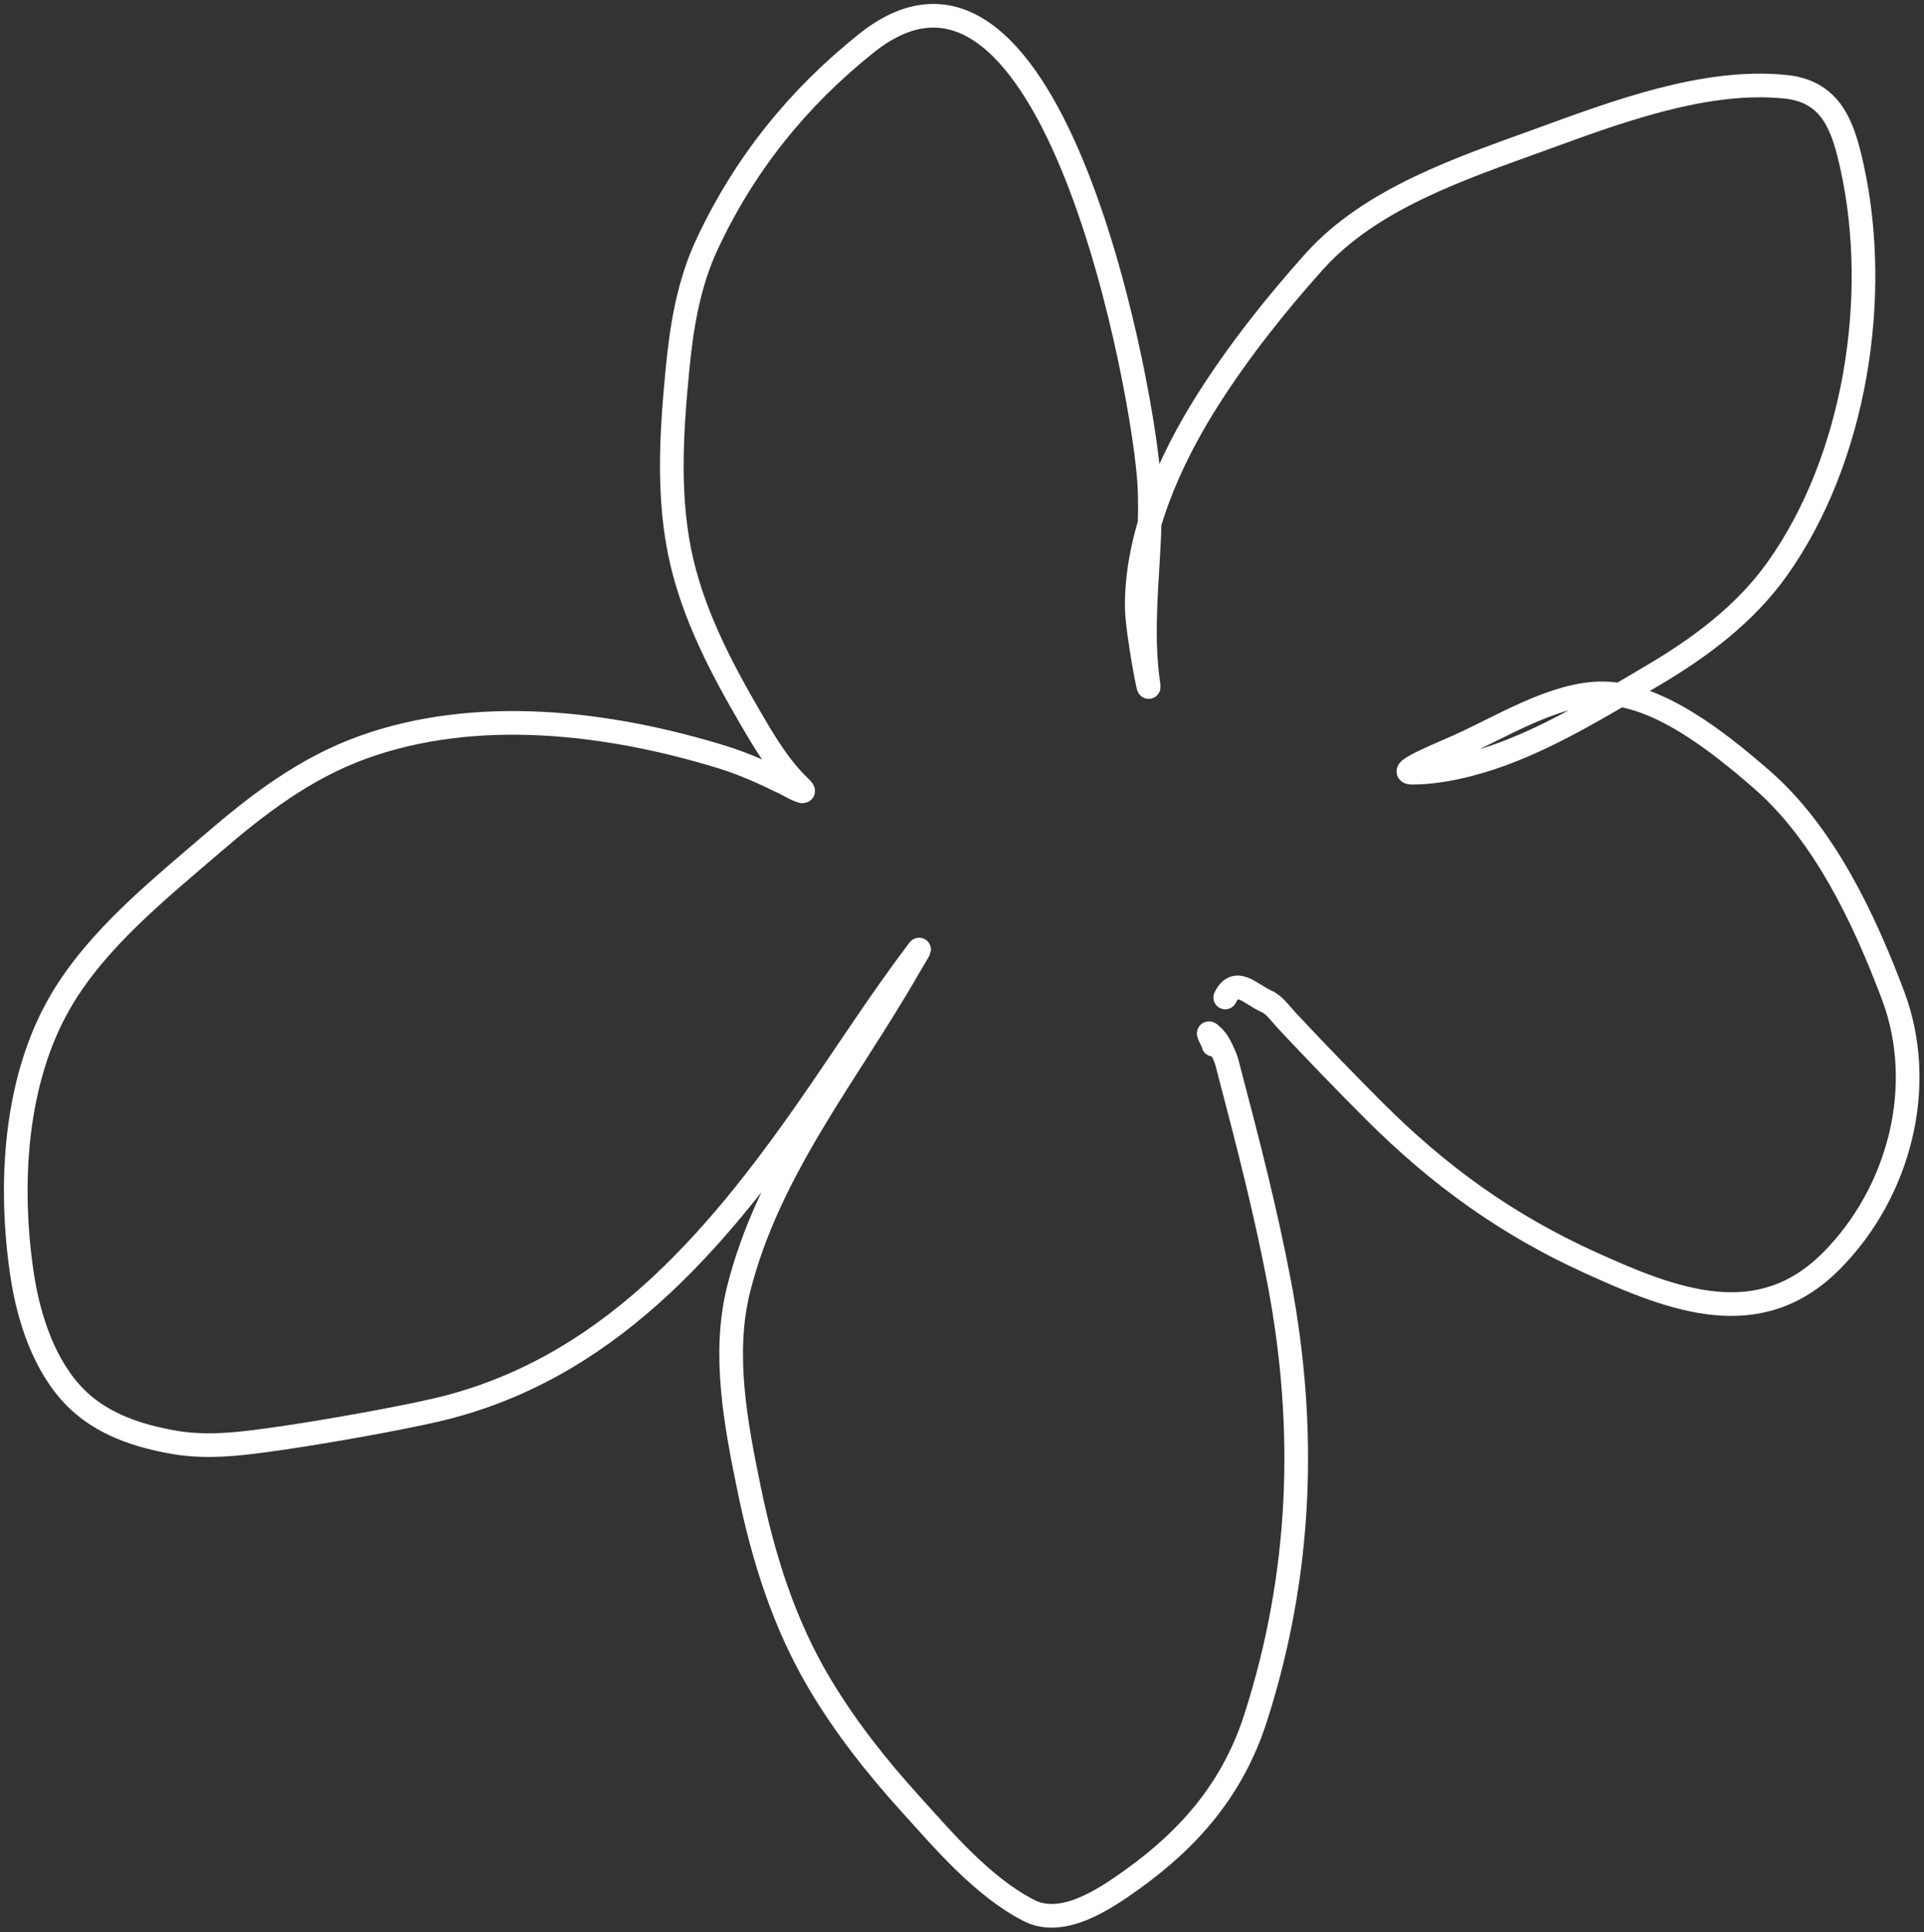 <svg width="244" height="245" viewBox="0 0 244 245" fill="none" xmlns="http://www.w3.org/2000/svg">
<rect x="0" y="0" width="244" height="245" fill="#333333" stroke="none"/>
<path d="M153.883 132.476C153.829 131.989 152.566 130.159 153.883 131.476C154.448 132.041 154.809 132.784 155.133 133.504C155.61 134.563 155.57 134.641 155.994 136.254C158.276 144.923 160.543 153.73 162.217 162.532C165.773 181.24 165.074 199.622 159.244 217.81C156.402 226.676 150.973 233.047 143.439 238.421C140.106 240.798 134.753 244.435 130.494 242.254C124.627 239.249 119.71 233.422 115.383 228.643C111.176 223.996 107.274 219.054 104.05 213.671C99.419 205.938 96.801 197.54 94.994 188.754C93.325 180.637 91.609 171.71 93.661 163.504C97.478 148.235 107.607 136.036 115.244 122.671C115.422 122.36 116.898 119.943 116.494 120.476C111.626 126.898 107.289 133.698 102.689 140.31C90.565 157.732 76.695 173.853 55.217 178.81C50.111 179.988 40.837 181.616 35.605 182.365C31.148 183.003 26.609 183.663 22.133 182.893C17.564 182.107 12.962 180.61 9.605 177.254C5.595 173.244 3.617 167.083 2.8 161.615C1.11 150.311 1.808 136.999 7.717 126.921C12.346 119.023 20.136 112.809 26.966 106.921C32.723 101.958 38.662 97.44 45.883 94.809C60.373 89.532 77.144 91.554 91.605 96.004C94.406 96.866 97.034 98.082 99.661 99.365C99.917 99.49 102.91 101.19 101.467 99.809C98.84 97.297 96.979 94.15 95.161 91.032C91.559 84.852 88.164 78.373 86.494 71.365C84.597 63.404 85.133 54.99 85.911 46.921C86.446 41.371 87.325 35.948 89.716 30.865C94.476 20.751 101.189 12.412 109.883 5.476C133.548 -13.403 145.239 50.234 145.772 61.698C146.151 69.845 144.452 78.402 145.605 86.476C146.061 89.665 144.183 80.142 144.161 76.921C144.099 67.837 148.337 58.348 153.105 50.809C157.005 44.645 161.815 38.569 166.689 33.143C173.9 25.114 185.374 21.333 195.217 17.754C204.647 14.325 216.17 9.924 226.467 11.004C232.329 11.618 233.76 16.091 234.883 21.198C238.512 37.694 235.288 58.228 225.383 72.143C221.322 77.847 215.628 82.091 209.661 85.615C203.627 89.179 197.118 93.185 190.522 95.615C187.068 96.888 182.824 97.976 179.105 97.976C176.841 97.976 182.928 95.515 184.994 94.587C190.277 92.216 196.819 88.117 202.772 87.921C210.088 87.679 218.157 94.284 223.328 98.754C231.316 105.659 236.426 116.518 240.078 126.226C244.393 137.698 240.9 151.164 232.272 159.865C223.128 169.087 212.349 164.94 201.772 160.143C191.138 155.32 182.479 149.072 174.272 140.865C170.482 137.075 166.765 133.225 163.105 129.31C162.404 128.559 161.633 127.42 160.633 126.976C158.554 126.052 156.733 123.776 155.383 126.476" stroke="white" stroke-width="3" stroke-linecap="round"/>
</svg>
